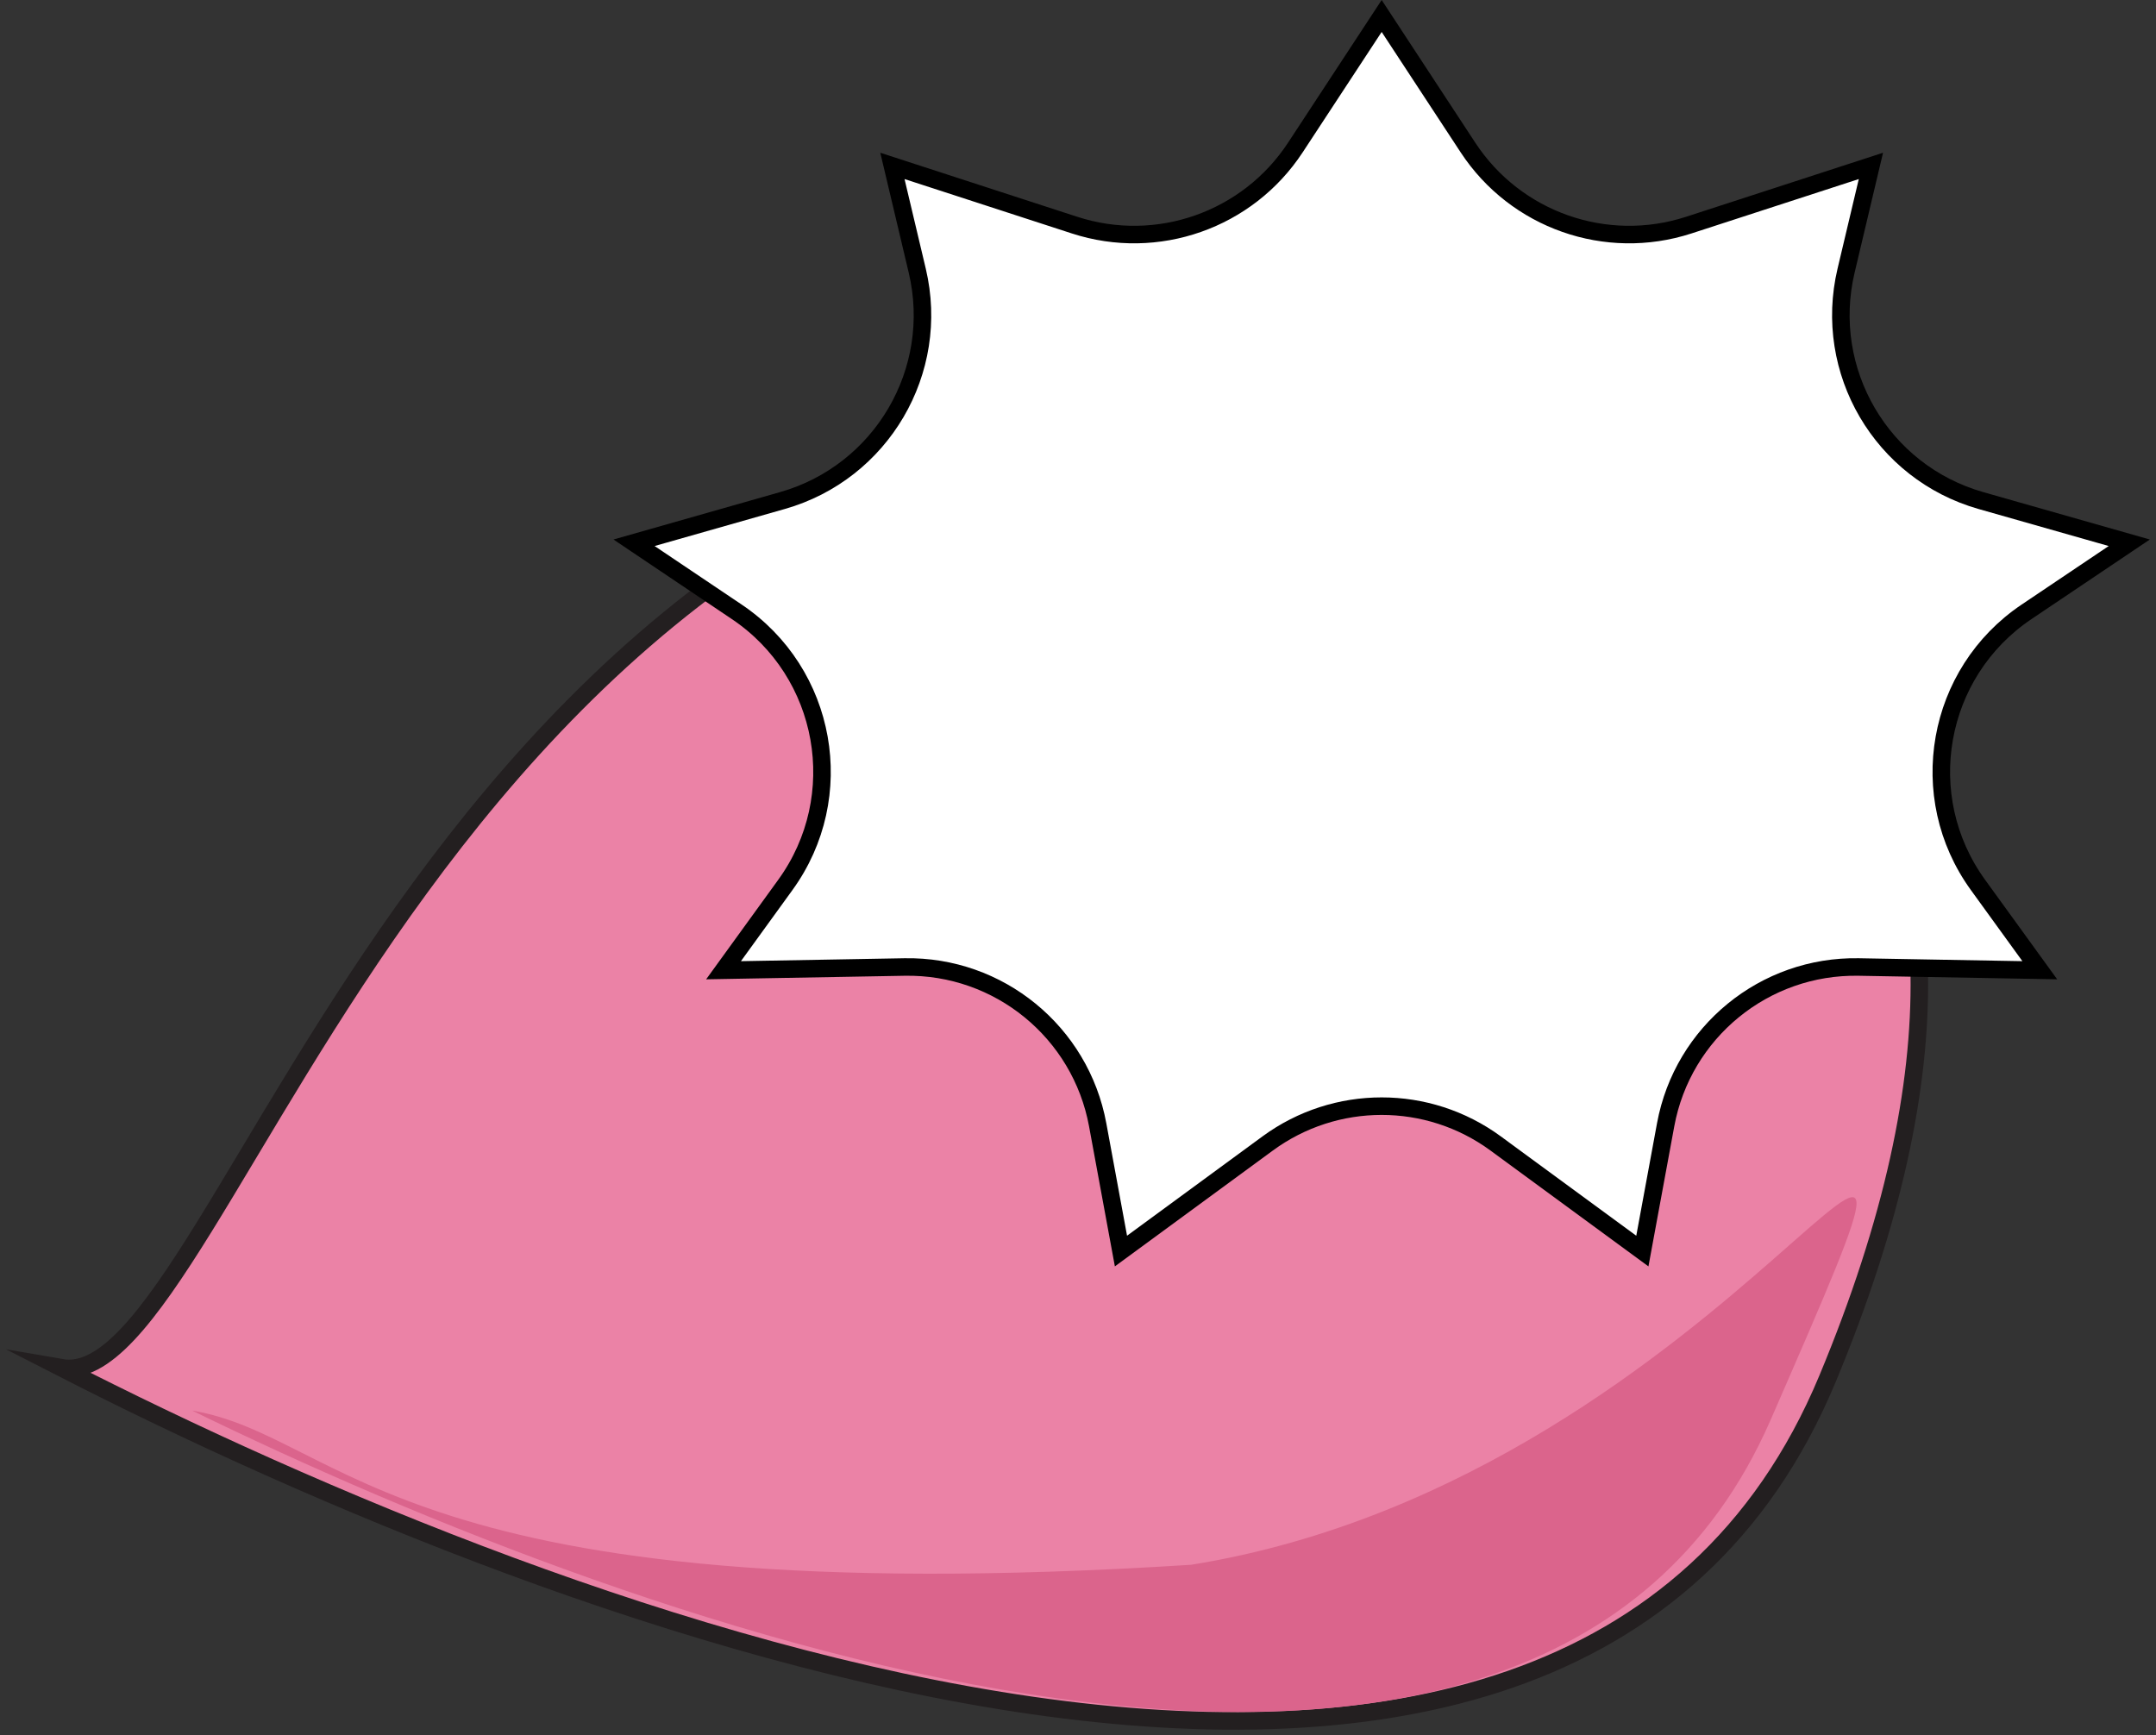 <svg width="246" height="198" viewBox="0 0 246 198" fill="none" xmlns="http://www.w3.org/2000/svg">
<rect x="0" y="0" width="246" height="198" fill="#333333" stroke="none"/>
<path d="M151.574 44C199.392 57.306 238.499 85.356 208.514 157.345C178.53 229.334 63.806 185.169 7 156.079C26.488 159.467 48.464 44 151.574 44Z" fill="#EB82A6" stroke="#231F20" stroke-width="2" stroke-miterlimit="10"/>
<path d="M147.703 94.625C153.063 89.385 150.024 78.91 140.914 71.228C131.804 63.545 120.073 61.566 114.713 66.806C109.352 72.046 112.392 82.522 121.502 90.204C130.612 97.886 142.342 99.865 147.703 94.625Z" fill="#F5BDCA"/>
<path d="M157.757 84.898C161.3 81.435 159.705 74.862 154.195 70.216C148.686 65.569 141.347 64.61 137.805 68.073C134.263 71.535 135.858 78.109 141.368 82.755C146.877 87.401 154.215 88.36 157.757 84.898Z" fill="#FFD8E1"/>
<path d="M135.901 178.557C198.745 168.451 228.816 100.629 202.02 162.043C175.223 223.456 72.694 185.779 21.927 160.963C39.343 163.853 45.49 184.318 135.901 178.557Z" fill="#DB648C"/>
<path d="M147.801 16.833L157.648 1.823L167.495 16.833C172.937 25.128 183.257 28.755 192.692 25.687L213.472 18.931L210.638 30.884C207.923 42.337 214.703 53.898 226.024 57.119L242.95 61.935L231.23 69.816C220.897 76.764 218.384 90.894 225.687 100.977L232.739 110.714L212.079 110.344C201.32 110.151 192.001 117.769 190.05 128.351L187.393 142.758L170.66 130.484C162.915 124.803 152.381 124.803 144.636 130.484L127.902 142.758L125.246 128.351C123.295 117.769 113.976 110.151 103.217 110.344L82.556 110.714L89.608 100.977C96.912 90.894 94.398 76.764 84.066 69.816L72.346 61.935L89.272 57.119C100.593 53.898 107.373 42.337 104.658 30.884L101.824 18.931L122.604 25.687C132.038 28.755 142.359 25.128 147.801 16.833Z" fill="white" stroke="black" stroke-width="2"/>
</svg>
